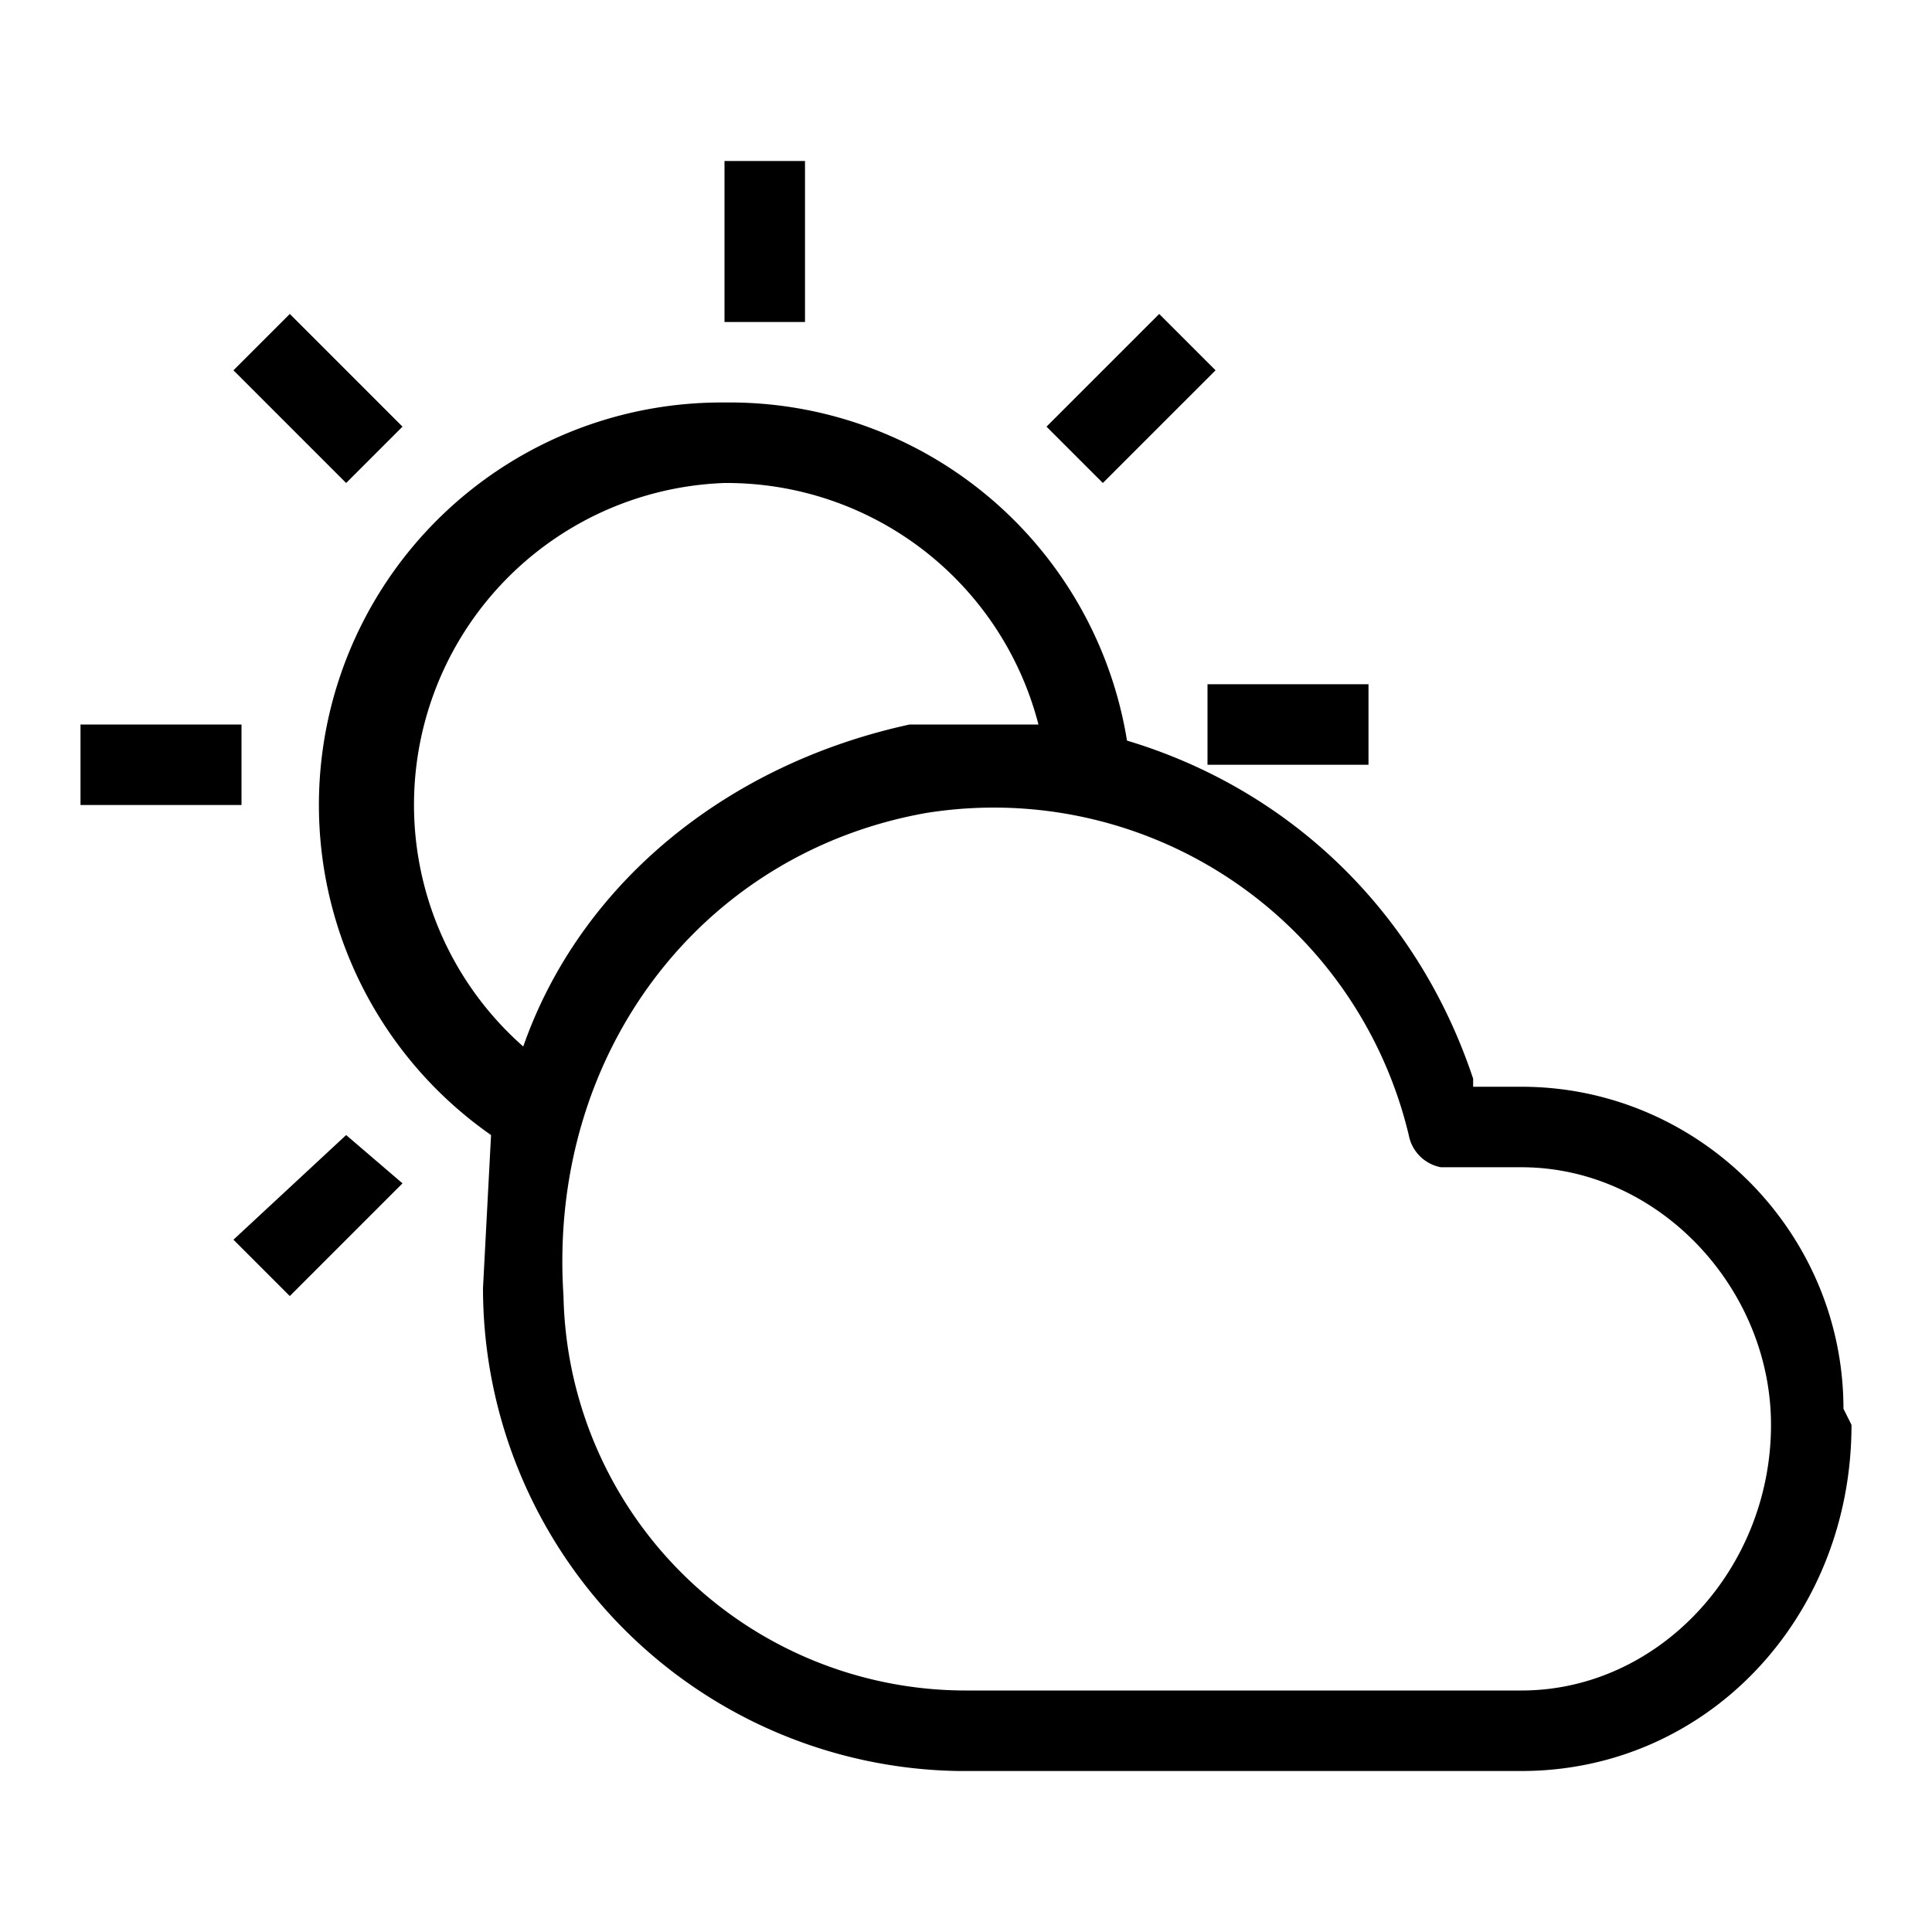<svg xmlns="http://www.w3.org/2000/svg" width="24" height="24" viewBox="0 0 24 24">
    <path d="M9 5a5 5 0 015 4.2c2 .6 3.6 2.1 4.3 4.2v.1h.6c2.2 0 4 1.8 4 4l.1.2c0 2.4-1.8 4.3-4.1 4.3h-7A6 6 0 016 16l.1-1.9A5 5 0 019 5zm8.5 9.1a5.3 5.3 0 00-6-4c-2.8.5-4.7 3-4.5 6a5 5 0 005 4.9h6.9c1.7 0 3.1-1.5 3.1-3.3 0-1.7-1.4-3.2-3.1-3.2h-1a.5.5 0 01-.4-.4zm-13.2 0l.7.6-1.4 1.4-.7-.7zM9 6a4 4 0 00-2.5 7c.7-2 2.5-3.5 4.8-4H12.9A4 4 0 009 6zM3 9v1H1V9zm14-.5v1h-2v-1zM3.6 3.9L5 5.3l-.7.7-1.4-1.4zm10.8 0l.7.7L13.7 6l-.7-.7zM10 2v2H9V2z"/>
</svg>
